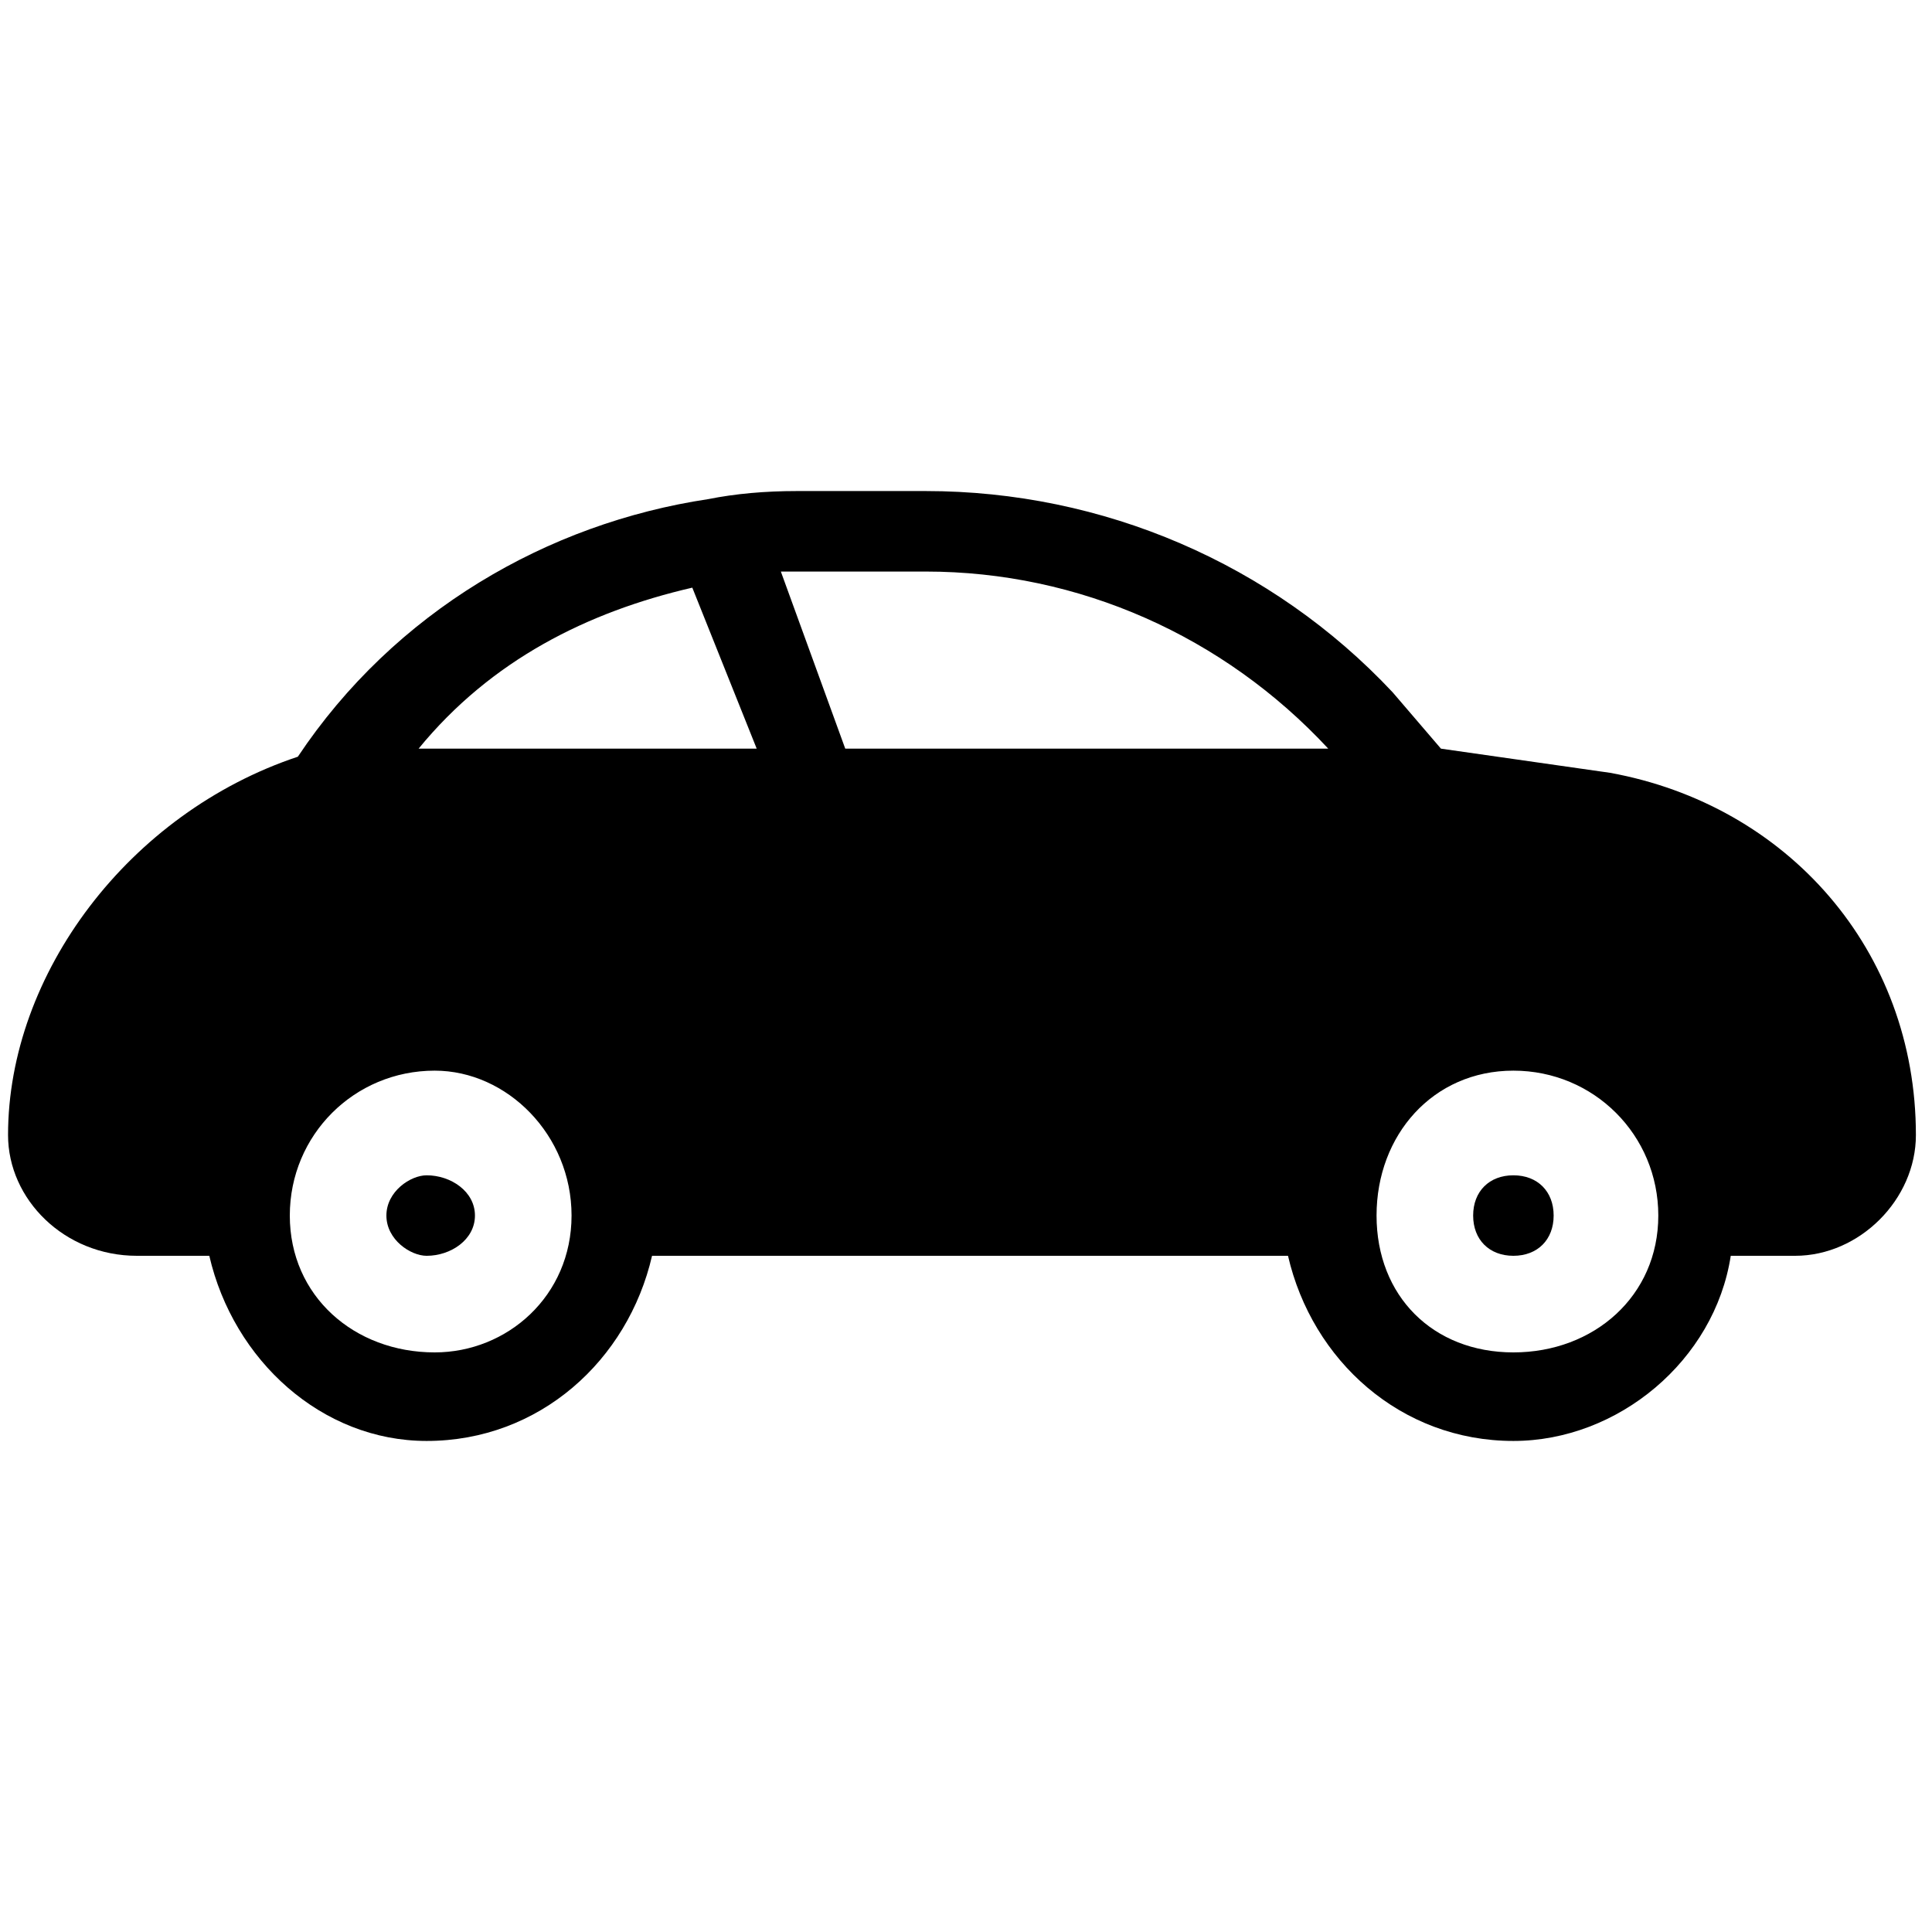 <svg version="1.2" xmlns="http://www.w3.org/2000/svg" viewBox="0 0 24 24" width="24" height="24"><style></style><path  d="m18.8 15.6c-0.3 0-0.5-0.2-0.5-0.5 0-0.3 0.2-0.5 0.5-0.5 0.3 0 0.5 0.2 0.5 0.5 0 0.3-0.2 0.5-0.5 0.5z"/><path  d="m5.3 15.6c-0.2 0-0.5-0.2-0.5-0.5 0-0.3 0.3-0.5 0.5-0.5 0.3 0 0.6 0.2 0.6 0.5 0 0.3-0.3 0.5-0.6 0.5z"/><path fill-rule="evenodd" d="m23.8 14.1c0 0.8-0.7 1.5-1.5 1.5h-0.8c-0.2 1.3-1.4 2.3-2.7 2.3-1.4 0-2.5-1-2.8-2.3h-7.9c-0.3 1.3-1.4 2.3-2.8 2.3-1.3 0-2.4-1-2.7-2.3h-0.9c-0.9 0-1.6-0.7-1.6-1.5 0-2 1.5-4 3.6-4.7 1.2-1.8 3.1-2.9 5.1-3.2q0 0 0 0 0.5-0.1 1.1-0.1h1.6c2.2 0 4.3 0.9 5.8 2.5l0.6 0.7 2.1 0.3c2.2 0.4 3.8 2.2 3.8 4.5zm-13.9-7q-0.1 0-0.2 0l0.8 2.2h6c-1.3-1.4-3.1-2.2-5-2.2zm-4.7 2.2h4.2l-0.8-2c-1.3 0.3-2.5 0.9-3.4 2zm1.9 5.8c0-1-0.8-1.8-1.7-1.8-1 0-1.8 0.8-1.8 1.8 0 1 0.8 1.7 1.8 1.7 0.9 0 1.7-0.7 1.7-1.7zm13.5 0c0-1-0.8-1.8-1.8-1.8-1 0-1.7 0.8-1.7 1.8 0 1 0.7 1.7 1.7 1.7 1 0 1.8-0.7 1.8-1.7z"/></svg>